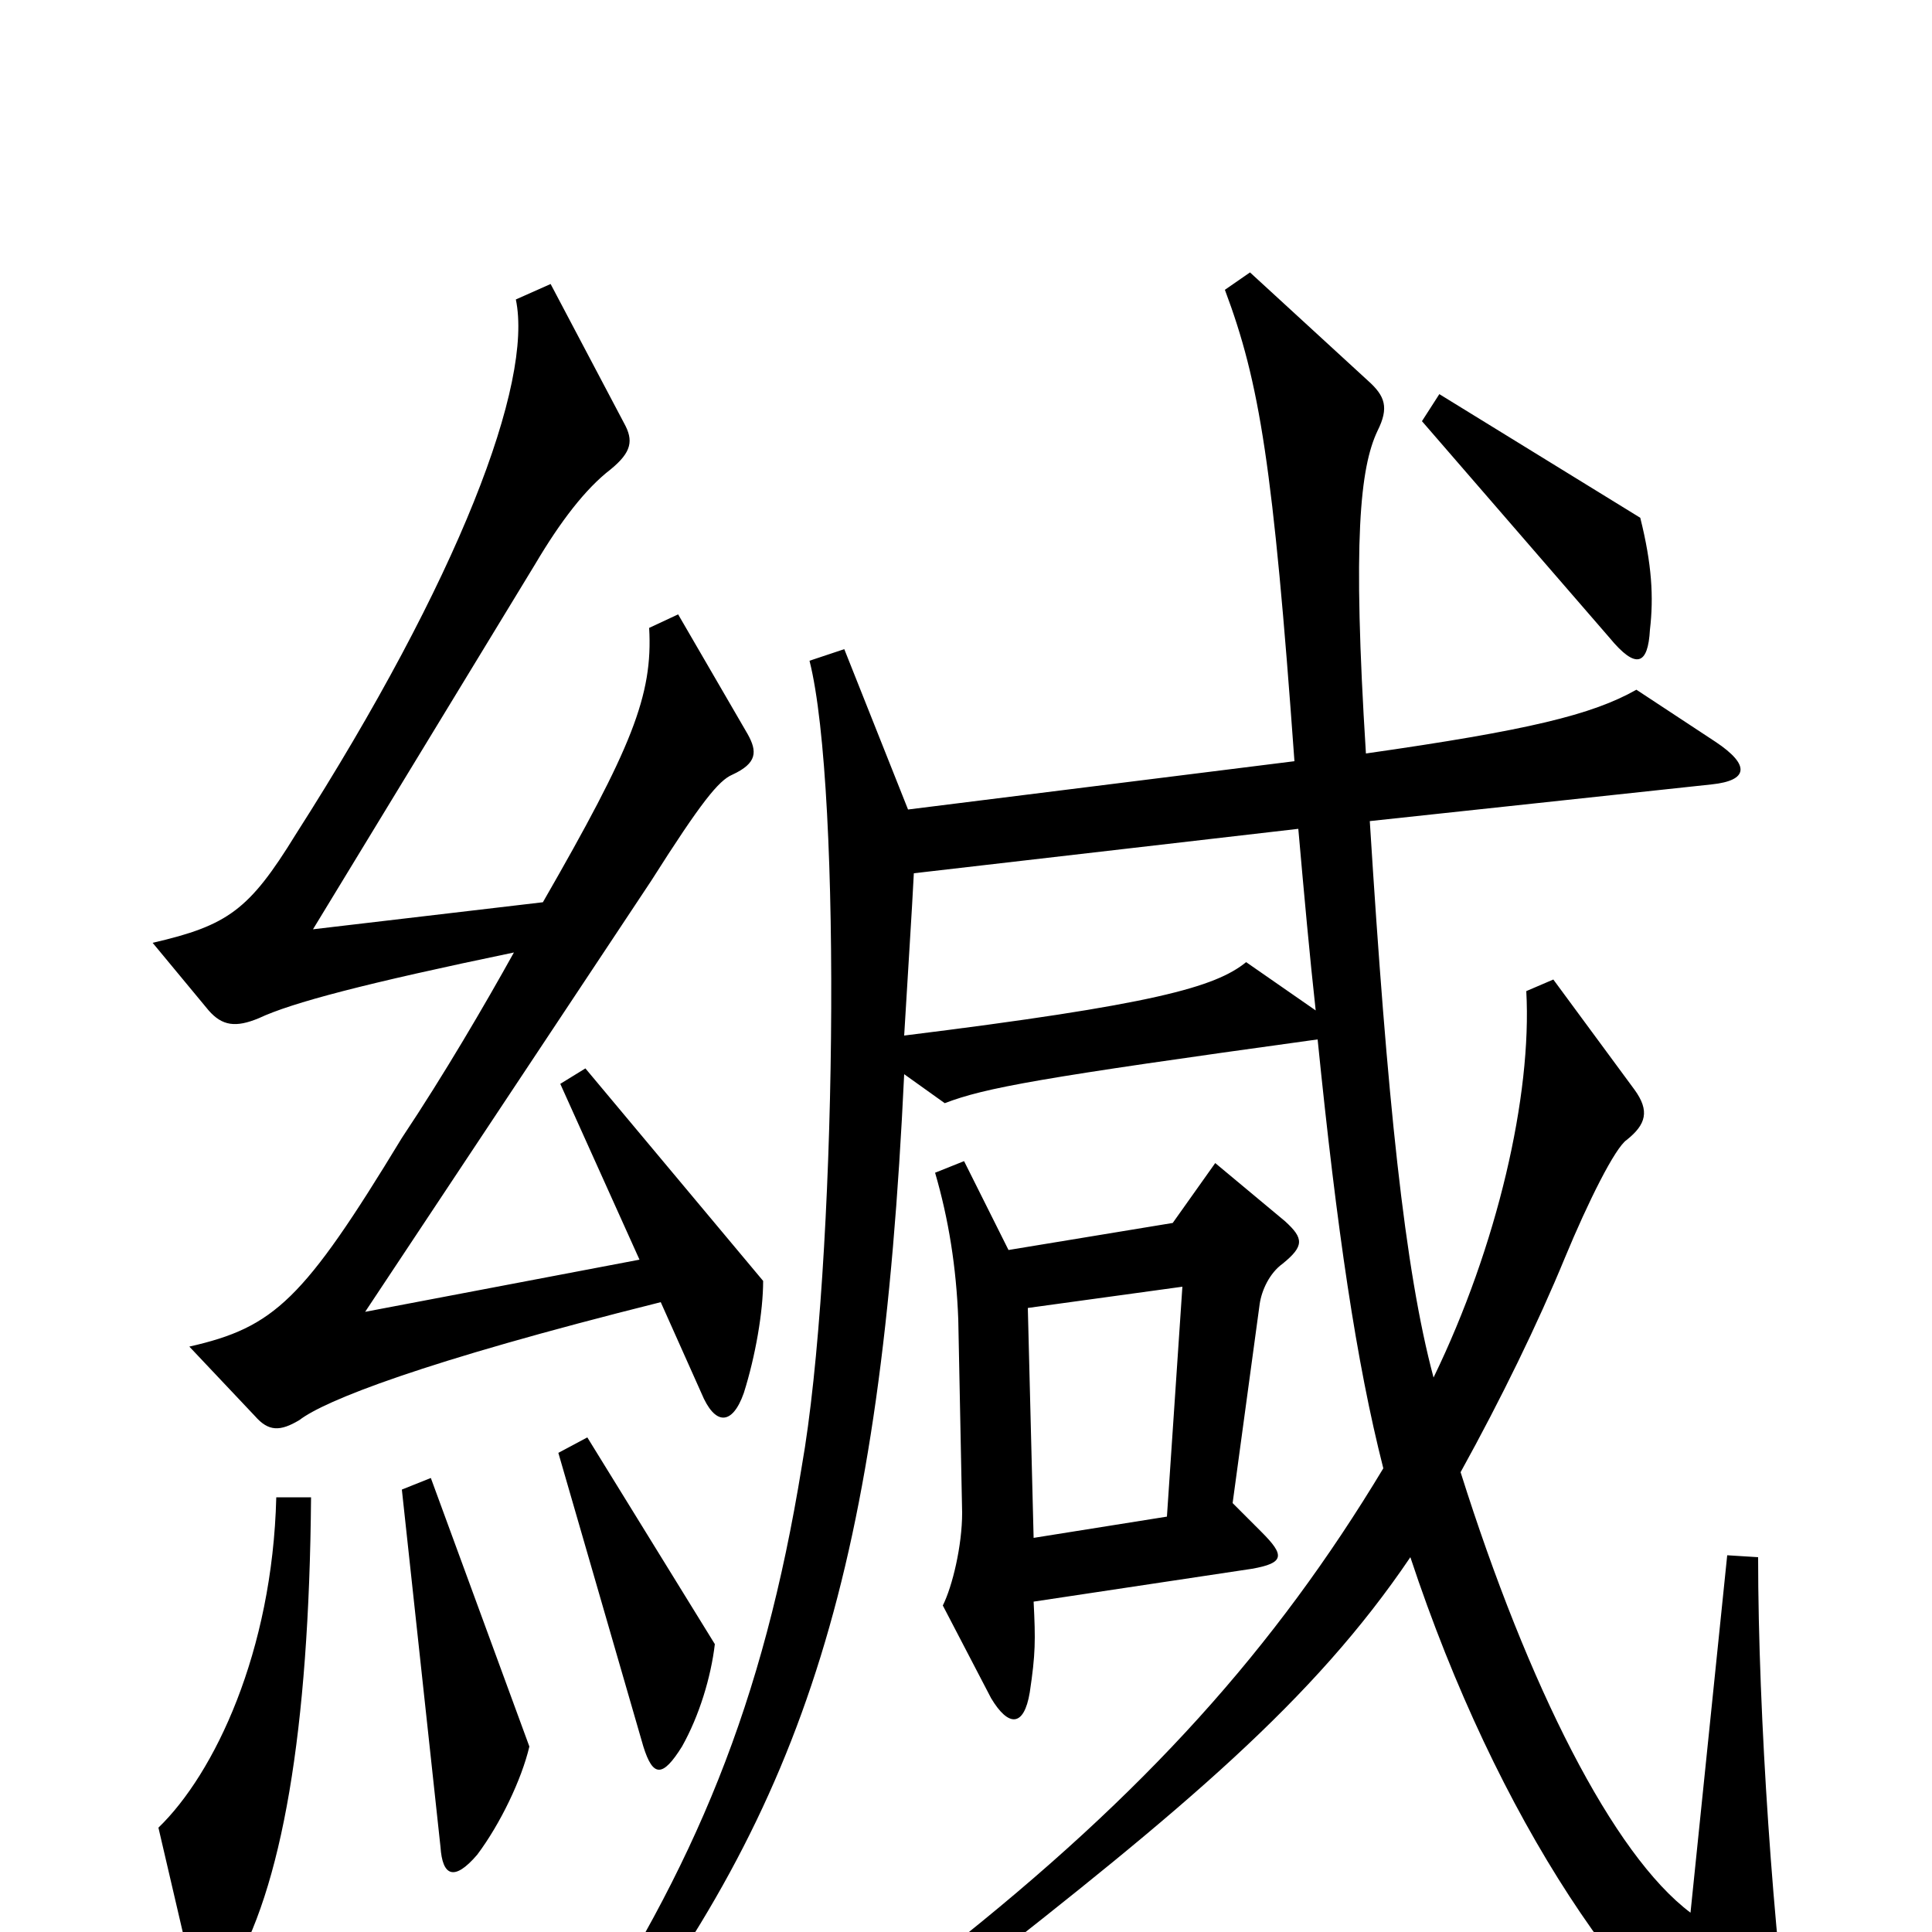 <svg xmlns="http://www.w3.org/2000/svg" viewBox="0 -1000 1000 1000">
	<path fill="#000000" d="M854 -674C856 -691 855 -708 849 -732L745 -796L736 -782L833 -670C847 -653 853 -656 854 -674ZM395 -337L303 -447L290 -439L331 -348L189 -321L337 -544C363 -585 372 -596 379 -599C392 -605 392 -611 387 -620L351 -682L336 -675C338 -640 327 -613 281 -533L162 -519L277 -708C290 -730 303 -747 316 -757C327 -766 328 -772 323 -781L285 -853L267 -845C276 -802 238 -701 153 -568C129 -529 118 -521 79 -512L108 -477C115 -469 122 -468 134 -473C151 -481 189 -491 266 -507C251 -480 230 -444 208 -411C157 -327 142 -313 98 -303L132 -267C139 -259 145 -259 155 -265C168 -275 218 -295 342 -326L363 -279C370 -262 379 -262 385 -279C391 -298 395 -321 395 -337ZM928 73C918 3 910 -112 910 -194L894 -195L875 -10C835 -40 791 -127 756 -238C777 -276 796 -315 810 -349C822 -378 836 -406 842 -410C852 -418 854 -425 846 -436L804 -493L790 -487C793 -433 775 -355 742 -287C727 -343 718 -431 709 -575L886 -594C905 -596 906 -604 888 -616L847 -643C824 -630 791 -622 707 -610C700 -721 704 -758 713 -777C719 -789 717 -795 708 -803L647 -859L634 -850C652 -802 659 -759 670 -606L470 -581L437 -664L419 -658C436 -591 433 -343 415 -241C395 -118 360 -34 295 64L308 74C418 -67 456 -190 468 -444L489 -429C510 -437 537 -442 682 -462C692 -363 702 -295 716 -240C660 -147 593 -72 489 10L499 25C613 -64 680 -120 730 -194C775 -58 845 45 908 84C927 96 930 92 928 73ZM665 -368L629 -398L607 -367L522 -353L499 -399L484 -393C491 -369 495 -344 496 -317L498 -217C498 -200 493 -179 488 -169L513 -121C522 -106 530 -106 533 -124C536 -144 536 -151 535 -171L648 -188C665 -191 665 -195 653 -207L638 -222L652 -325C653 -332 657 -341 664 -346C675 -355 675 -359 665 -368ZM370 -149L304 -256L289 -248L333 -96C338 -80 343 -80 353 -96C362 -112 368 -132 370 -149ZM274 -96L223 -235L208 -229L228 -44C229 -29 235 -26 247 -40C259 -56 270 -79 274 -96ZM161 -225H143C141 -145 111 -82 82 -54L99 19C103 35 109 38 119 22C146 -22 160 -104 161 -225ZM681 -477L645 -502C629 -489 597 -480 468 -464C470 -498 472 -528 473 -548L672 -571C675 -537 678 -504 681 -477ZM612 -334L604 -215L535 -204L532 -323Z"/>
</svg>
